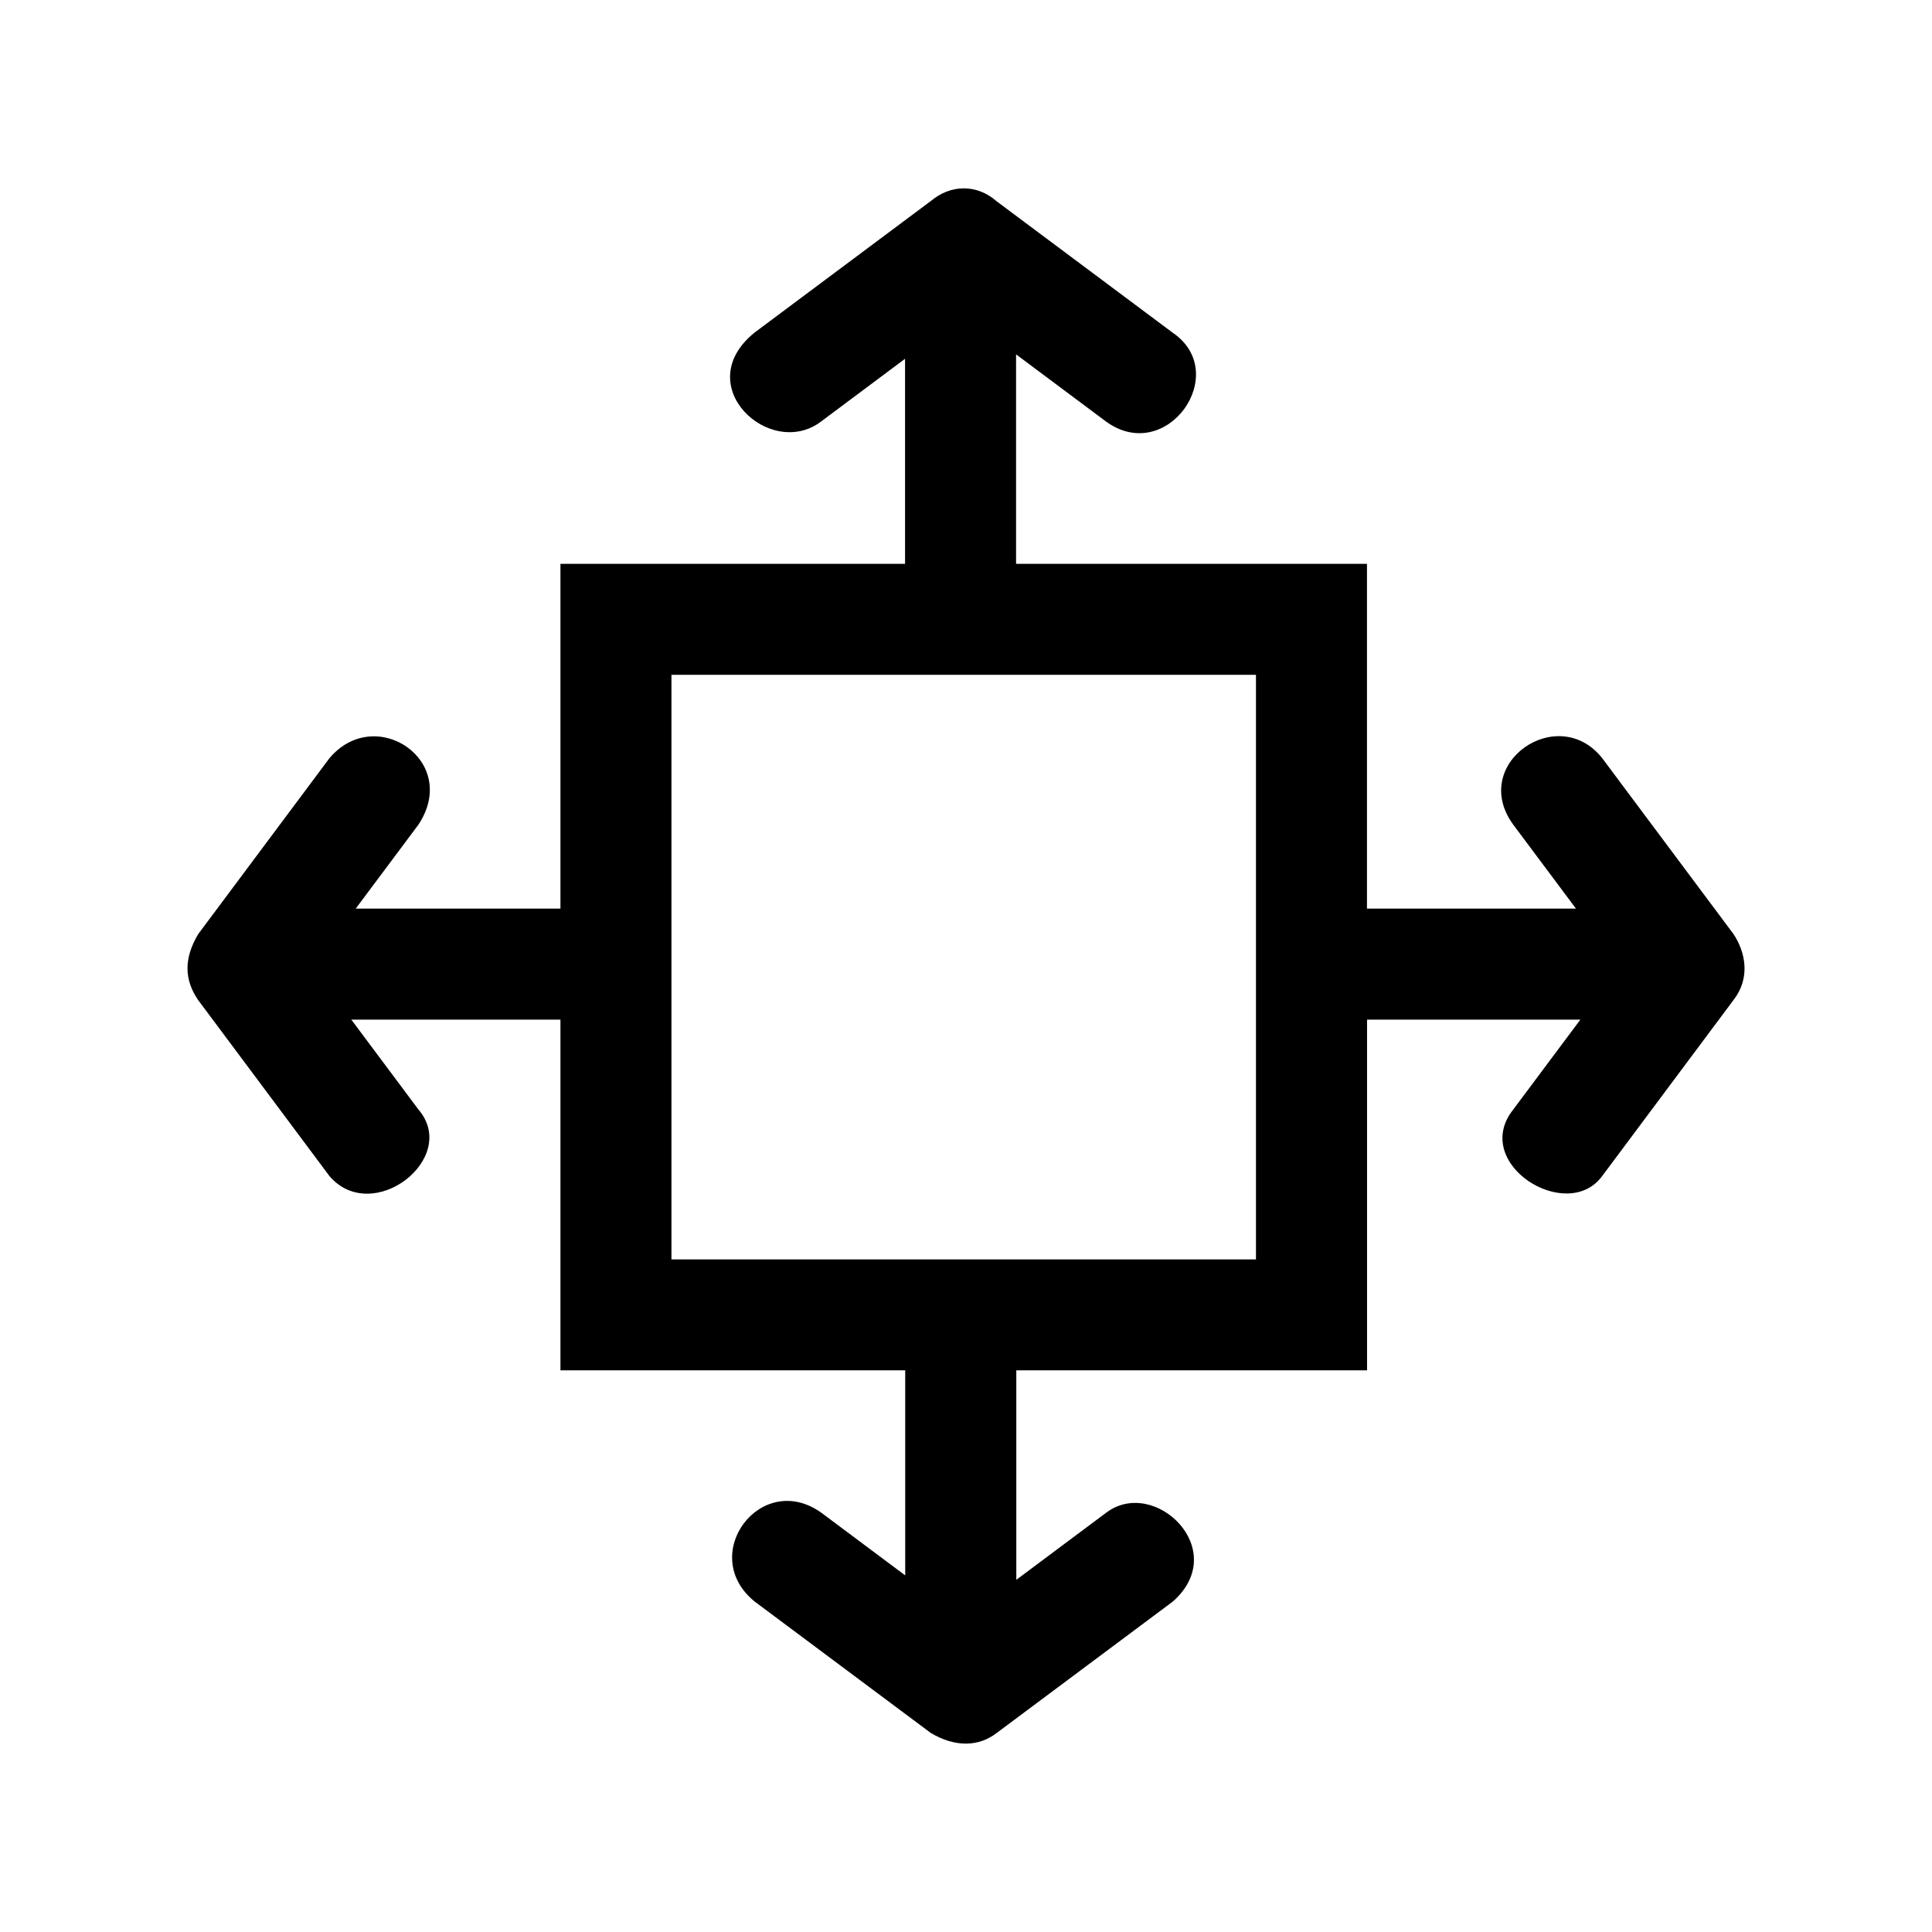 <?xml version="1.0" encoding="UTF-8" standalone="no"?>
<!-- Created with Inkscape (http://www.inkscape.org/) -->

<svg
    width="24"
    height="24"
    viewBox="0 0 24 24"
    version="1.1"
    id="svg5"
    inkscape:export-filename="AddIncomingLink.svg"
    inkscape:export-xdpi="96"
    inkscape:export-ydpi="96"
    sodipodi:docname="MoveNode.svg"
    xmlns:inkscape="http://www.inkscape.org/namespaces/inkscape"
    xmlns:sodipodi="http://sodipodi.sourceforge.net/DTD/sodipodi-0.dtd"
    xmlns="http://www.w3.org/2000/svg"
    xmlns:svg="http://www.w3.org/2000/svg">
    <sodipodi:namedview
        id="namedview7"
        pagecolor="#505050"
        bordercolor="#eeeeee"
        borderopacity="1"
        inkscape:showpageshadow="0"
        inkscape:pageopacity="0"
        inkscape:pagecheckerboard="0"
        inkscape:deskcolor="#505050"
        inkscape:document-units="mm"
        showgrid="false" />
    <defs
        id="defs2" />
    <g
        inkscape:label="Layer 1"
        inkscape:groupmode="layer"
        id="layer1">
        <g
            id="path3866-3-6">
            <path
                style="color:#000000;fill:#646464;fill-opacity:0;stroke-width:1.38;stroke-linecap:round;-inkscape-stroke:none"
                d="m 14.183,19.33 -2.185,1.631 m -2.18,-1.631 2.185,1.631 m -0.039,-0.073 V 16.329 M 4.674,14.183 3.042,11.998 m 1.631,-2.18 -1.631,2.185 m 0.073,-0.039 h 4.559 m 11.704,2.219 1.631,-2.185 m -1.631,-2.18 1.631,2.185 m -0.073,-0.039 H 16.378 M 14.18,4.67 11.995,3.039 M 9.815,4.67 12,3.039 m -0.039,0.073 v 4.559 m -4.281,0.008 H 16.32 V 16.32 H 7.68 Z"
                id="path44207" />
            <path
                style="color:#000000;fill:#000000;stroke-linecap:round;-inkscape-stroke:none"
                d="M 11.559,2.5 9.374,4.131 c -0.816,0.659 0.195,1.585 0.826,1.105 l 1.043,-0.779 v 2.547 H 6.962 V 11.287 H 4.419 L 5.198,10.244 C 5.722,9.452 4.665,8.741 4.093,9.418 L 2.462,11.604 c -0.183,0.307 -0.171,0.571 -4.4e-6,0.82 l 1.631,2.186 C 4.628,15.233 5.715,14.386 5.198,13.783 l -0.834,-1.117 h 2.598 v 4.357 h 4.283 v 2.547 L 10.202,18.791 C 9.453,18.257 8.658,19.316 9.376,19.896 l 2.186,1.631 c 0.307,0.183 0.6,0.171 0.82,0 l 2.186,-1.631 c 0.73,-0.641 -0.225,-1.558 -0.826,-1.105 l -1.117,0.834 v -2.602 h 4.357 V 12.666 h 2.65 l -0.834,1.117 c -0.534,0.672 0.669,1.422 1.105,0.826 l 1.631,-2.186 c 0.211,-0.27 0.153,-0.59 -1e-5,-0.82 L 19.903,9.418 c -0.552,-0.696 -1.657,0.07 -1.105,0.826 l 0.779,1.043 H 16.981 V 7.004 H 12.622 V 4.402 l 1.117,0.834 C 14.494,5.786 15.305,4.632 14.565,4.131 L 12.38,2.5 c -0.25,-0.22 -0.578,-0.207 -0.82,0 z M 8.341,8.383 H 15.602 V 15.645 H 8.341 Z"
                id="path44209"
                sodipodi:nodetypes="cccccccccccccccccccccccccccccccccccccccccccccccccc" />
        </g>
    </g>
</svg>